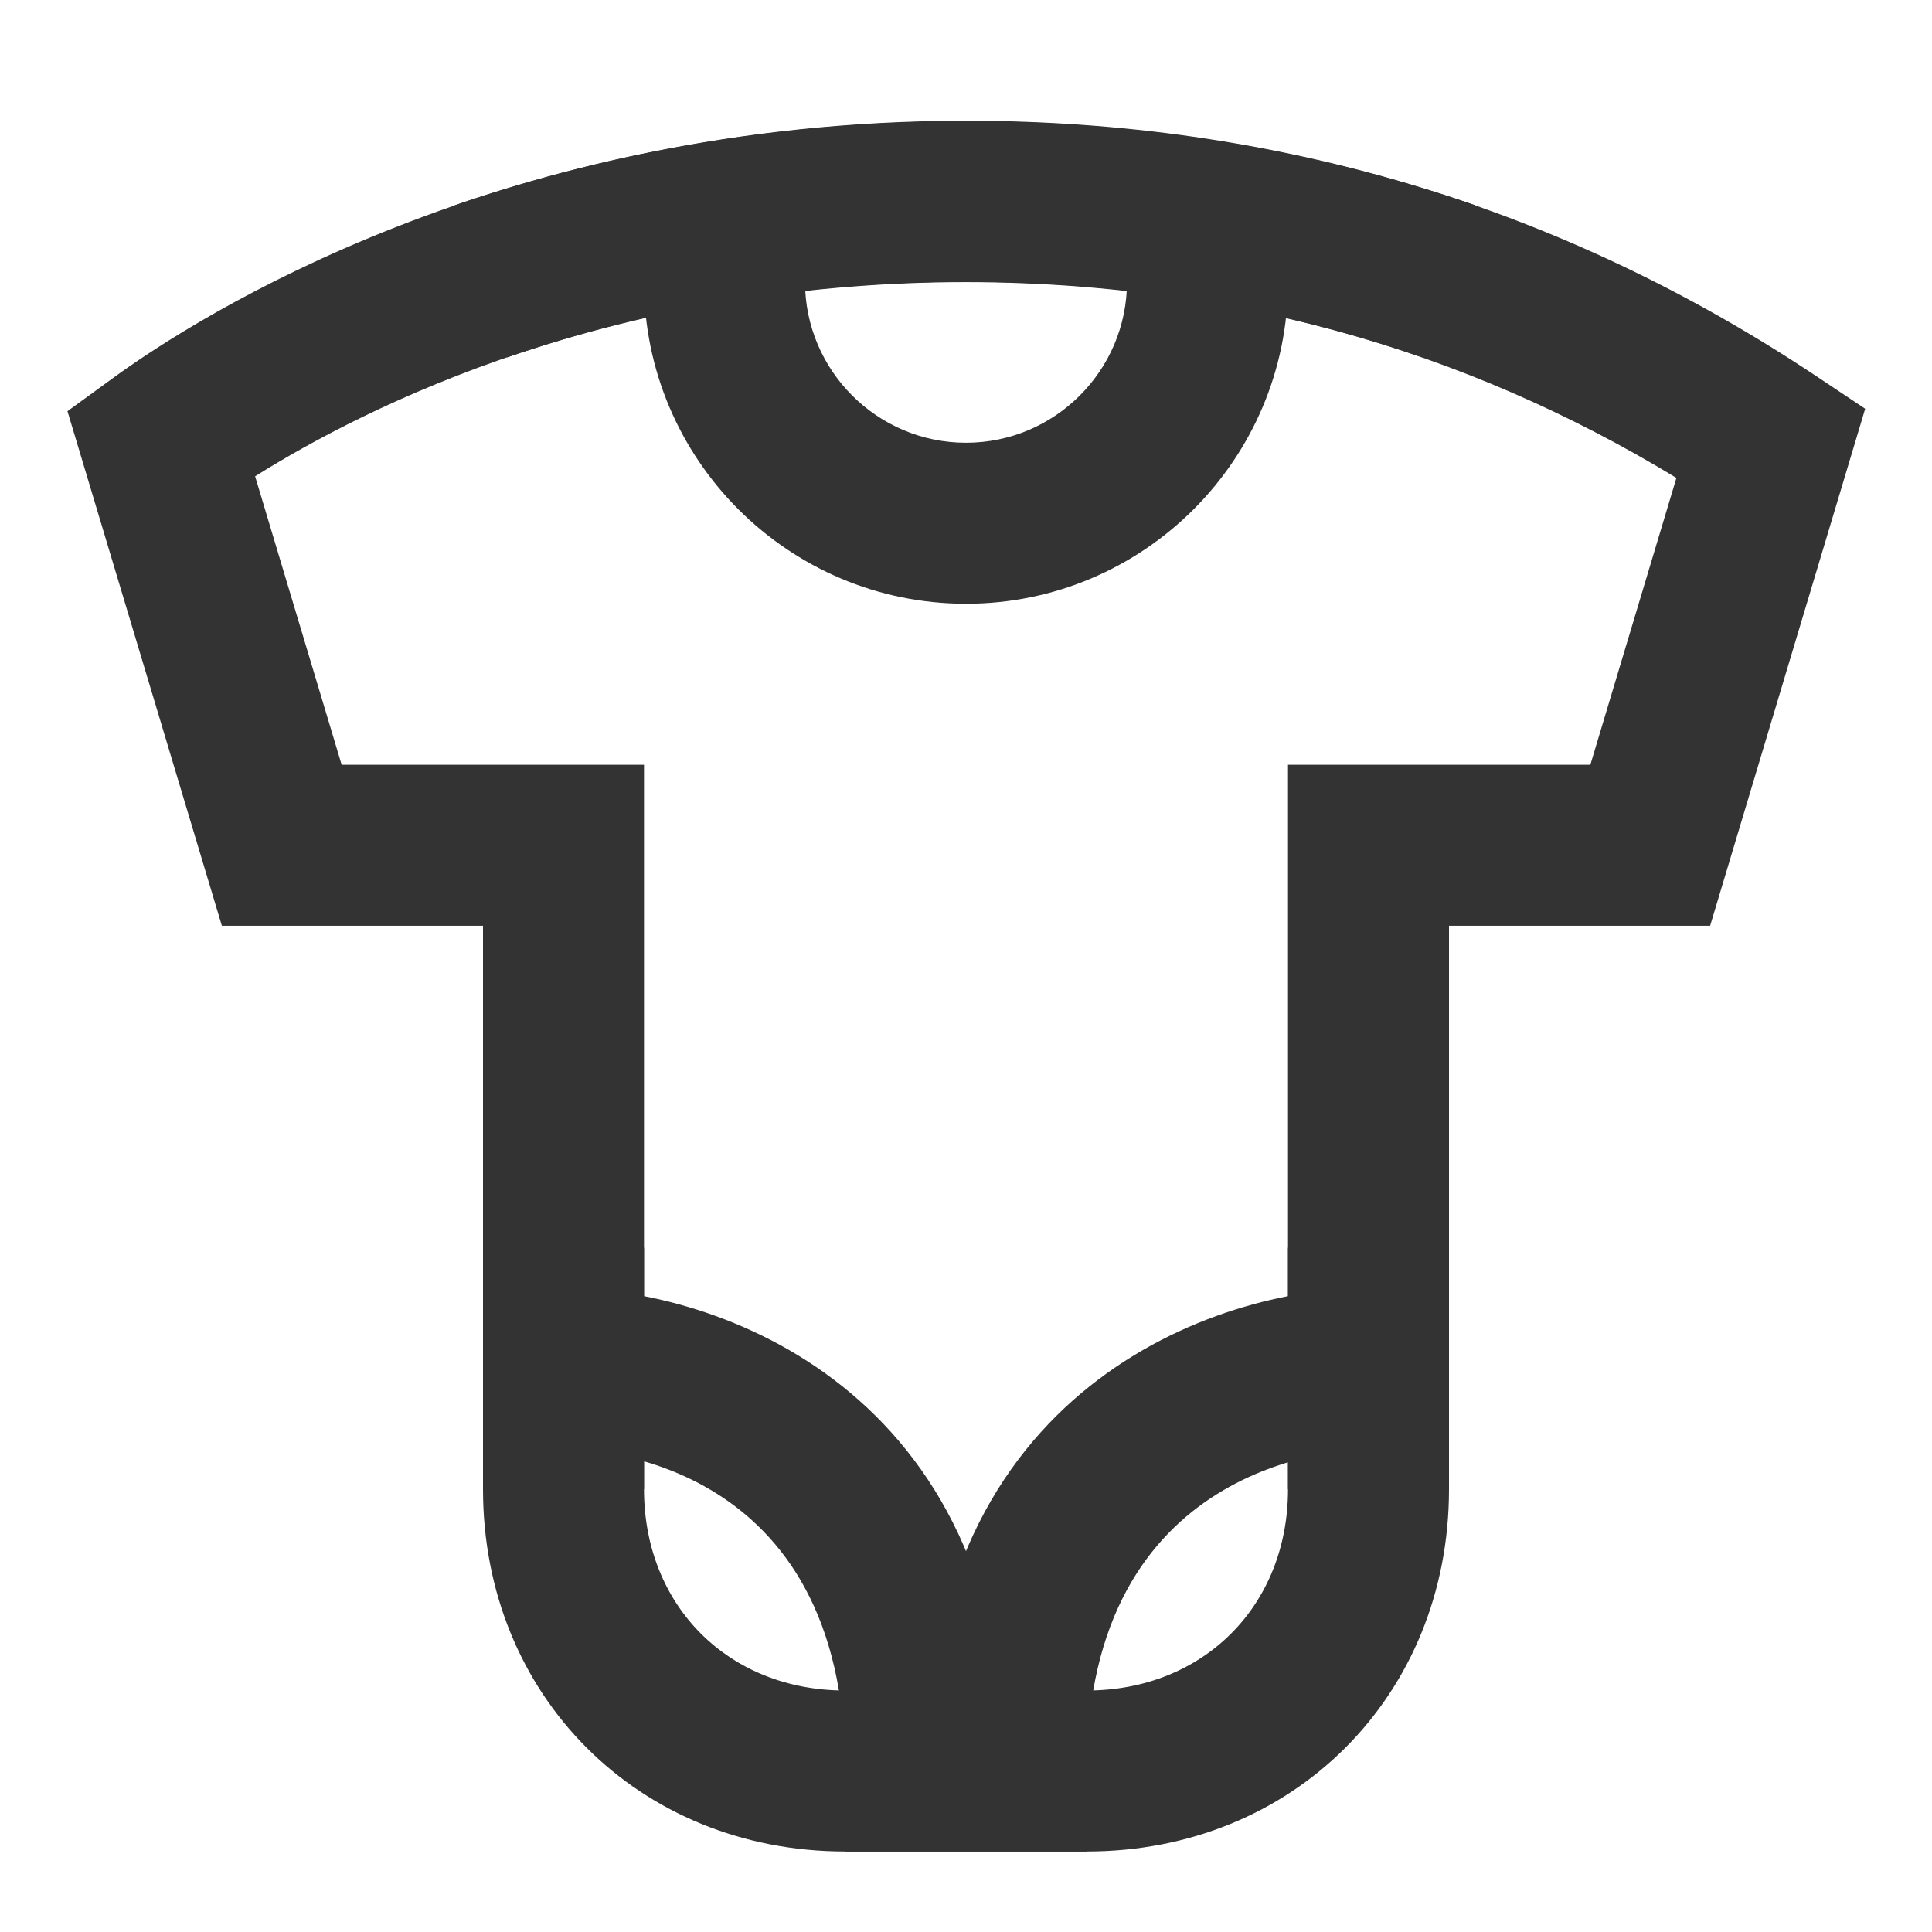 <?xml version="1.0" encoding="iso-8859-1"?>
<svg version="1.1" id="&#x56FE;&#x5C42;_1" xmlns="http://www.w3.org/2000/svg" xmlns:xlink="http://www.w3.org/1999/xlink" x="0px"
	 y="0px" viewBox="0 0 24 24" style="enable-background:new 0 0 24 24;" xml:space="preserve">
<path style="fill:#333333;" d="M13.5,23h-3C7.935,23,6,21.065,6,18.5v-7H2.756L0.838,5.108l0.573-0.417
	C2.441,3.942,6.247,1.5,12,1.5c3.85,0,7.4,1.066,10.554,3.167l0.616,0.411L21.244,11.5H18v7C18,21.065,16.065,23,13.5,23z
	 M4.244,9.5H8v9c0,1.448,1.051,2.5,2.5,2.5h3c1.448,0,2.5-1.052,2.5-2.5v-9h3.756l1.069-3.563C18.163,4.319,15.197,3.5,12,3.5
	c-4.366,0-7.443,1.545-8.831,2.417L4.244,9.5z"/>
<path style="fill:#333333;" d="M13.5,22h-2c0-4.746,3.598-6,5.5-6l0.006,2C16.647,18.005,13.5,18.155,13.5,22z"/>
<path style="fill:#333333;" d="M12.5,22h-2c0-3.888-3.142-4-3.5-4v-2C8.902,16,12.5,17.254,12.5,22z"/>
<path style="fill:#333333;" d="M12,7.5c-2.206,0-4-1.794-4-4c0-0.339,0.042-0.676,0.126-1L10.063,3C10.021,3.162,10,3.33,10,3.5
	c0,1.103,0.897,2,2,2c1.103,0,2-0.897,2-2c0-0.169-0.021-0.338-0.063-0.501l1.938-0.497C15.958,2.828,16,3.164,16,3.5
	C16,5.706,14.206,7.5,12,7.5z"/>
<path style="fill:#333333;" d="M6.299,4.44L5.647,2.55c4.037-1.392,8.663-1.394,12.681,0l-0.656,1.89
	C14.075,3.191,9.912,3.195,6.299,4.44z"/>
<rect x="6" y="15.5" style="fill:#333333;" width="2" height="3"/>
<rect x="16" y="15.5" style="fill:#333333;" width="2" height="3"/>
<rect x="10.5" y="21" style="fill:#333333;" width="3" height="2"/>
</svg>






